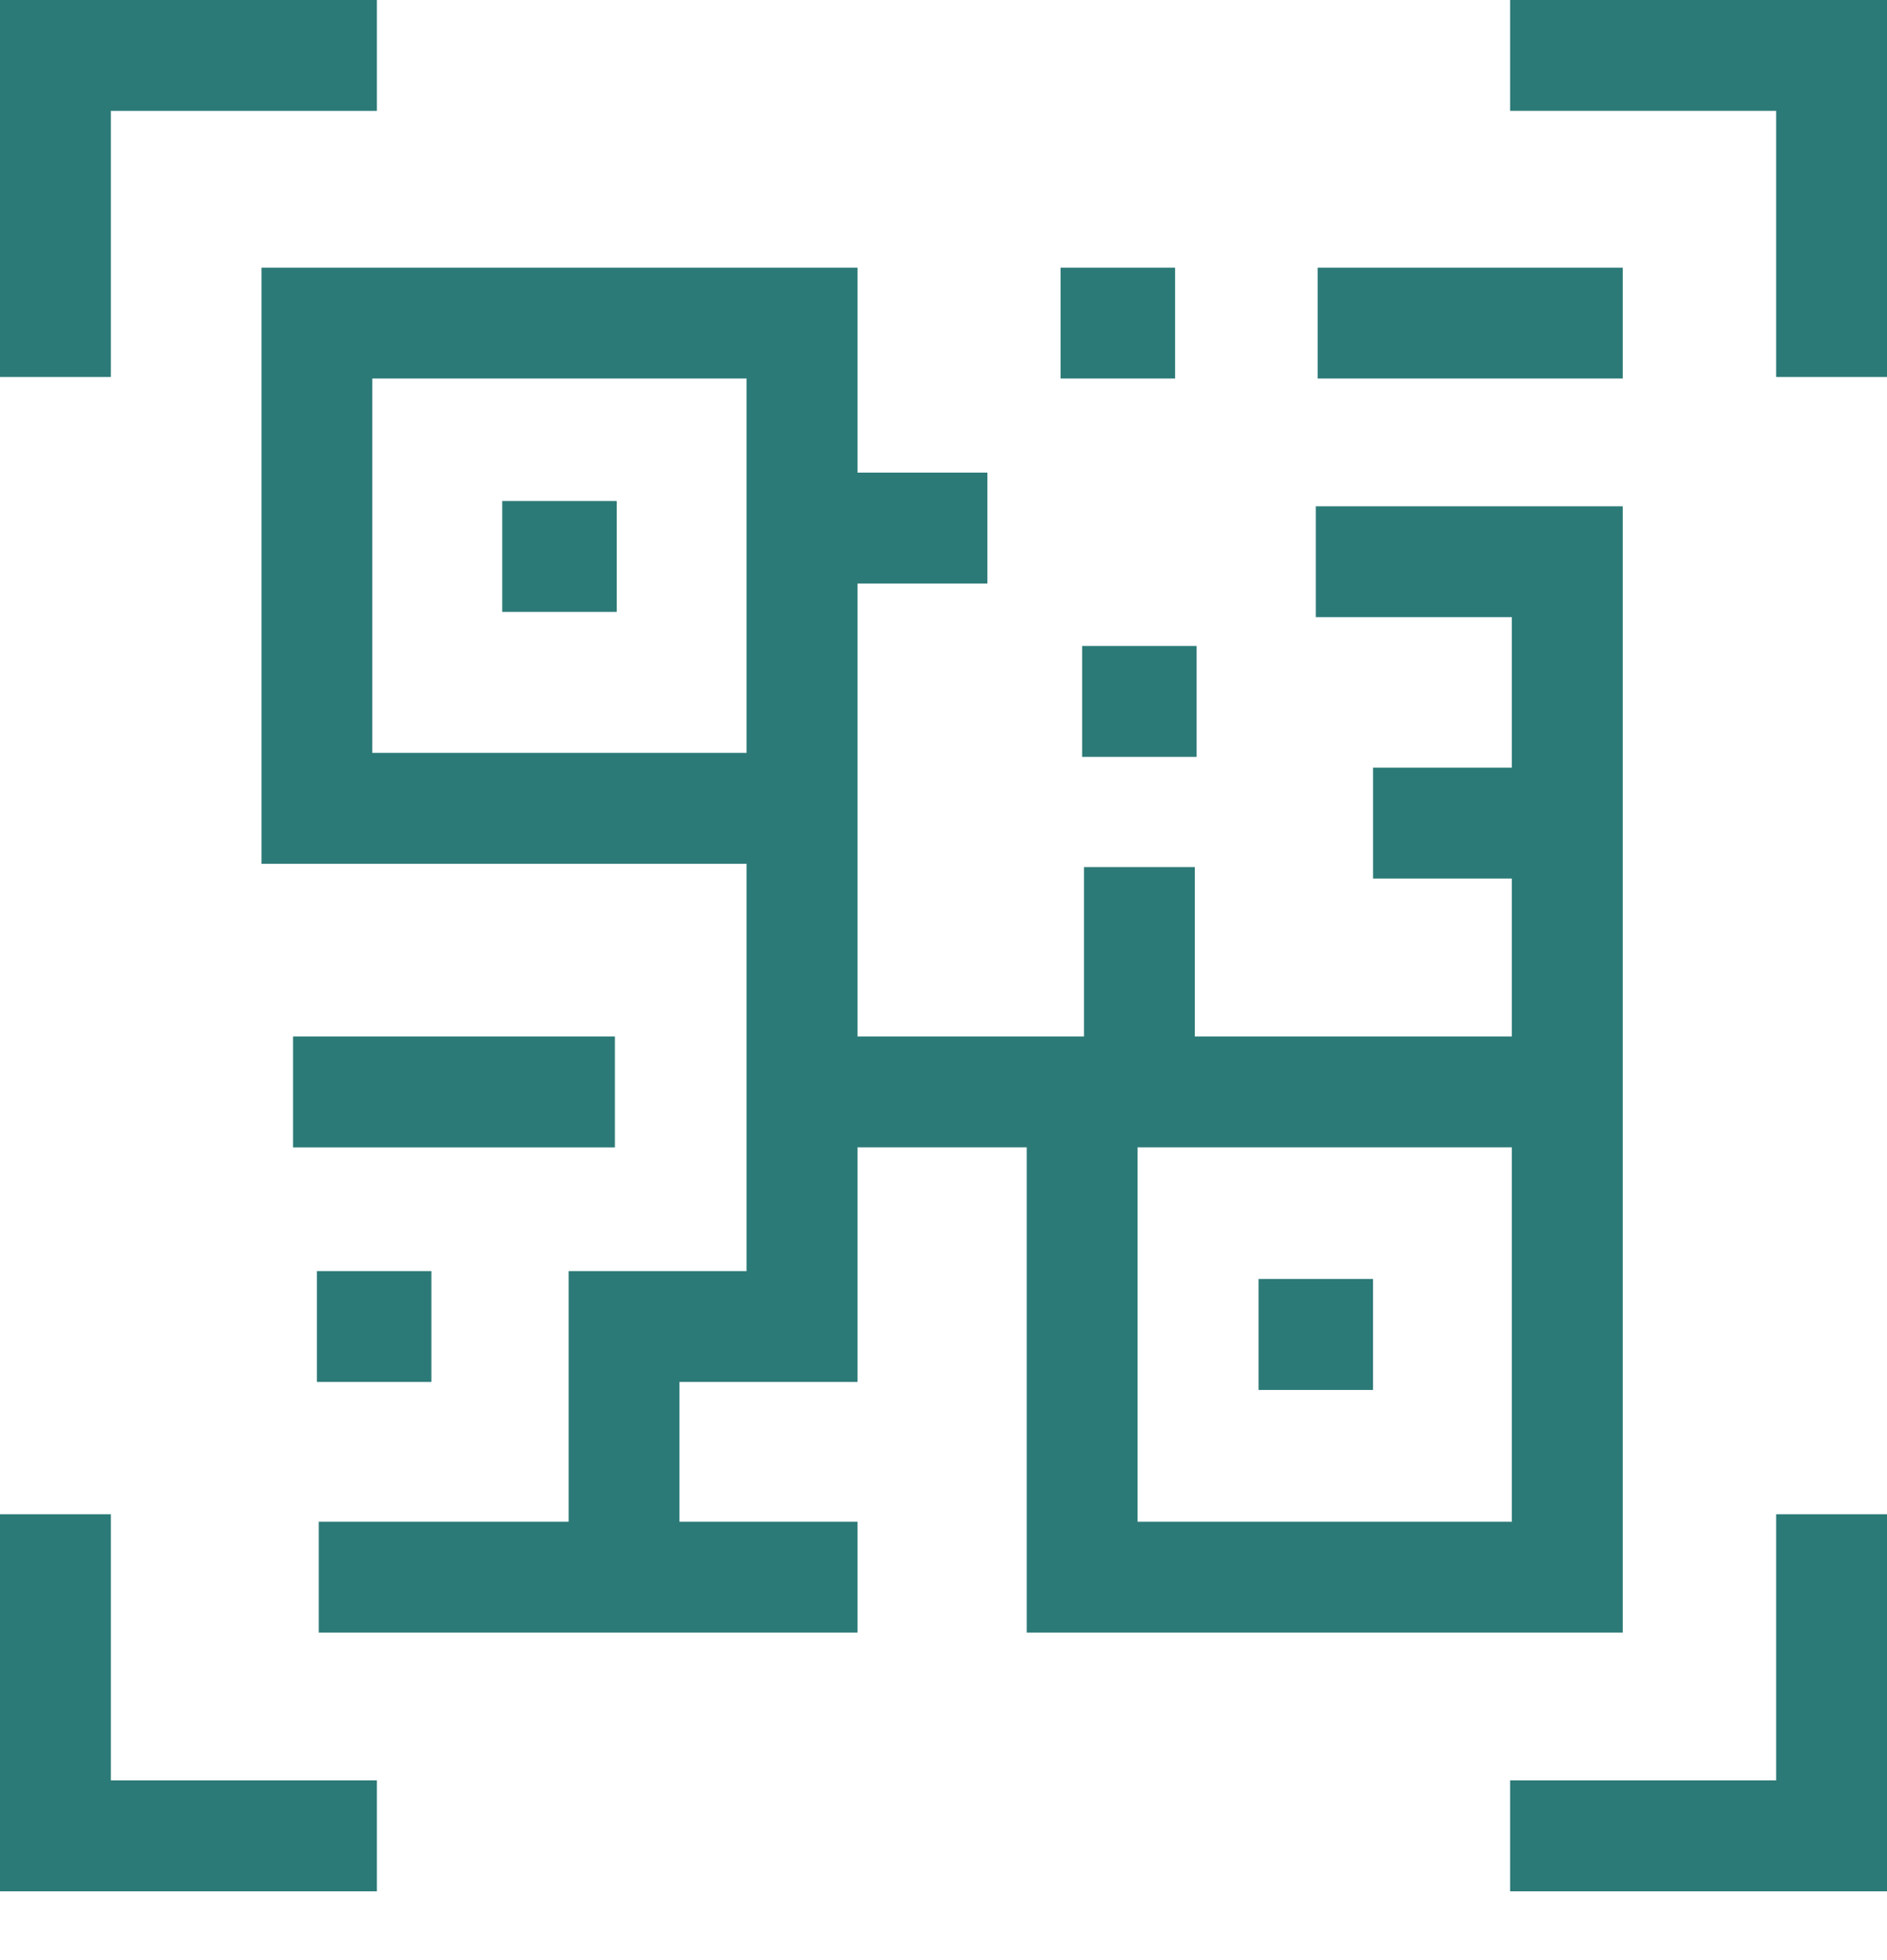 <svg width="26" height="27" viewBox="0 0 26 27" fill="none" xmlns="http://www.w3.org/2000/svg">
<path d="M1.527 1.527H5.193V0H0V5.193H1.527V1.527Z" fill="#2C7A77"/>
<path d="M22.359 22.489V6.974H18.13V8.501H20.831V10.574H18.919V12.102H20.831V14.277H16.463V11.944H14.936V14.277H14.911H11.815V8.038H13.605V6.51H11.815V3.687H3.603V11.899H10.287V17.509H7.835V20.961H4.392V22.489H11.815V20.961H9.362V19.036H11.815V15.804H14.147V22.489H22.359V22.489ZM20.831 20.961H15.674V15.804H20.831V20.961ZM5.13 5.214H10.287V10.371H5.13V5.214Z" fill="#2C7A77"/>
<path d="M18.155 3.687H22.359V5.214H18.155V3.687Z" fill="#2C7A77"/>
<path d="M6.92 6.901H8.498V8.429H6.92V6.901Z" fill="#2C7A77"/>
<path d="M17.341 17.618H18.918V19.146H17.341V17.618Z" fill="#2C7A77"/>
<path d="M14.613 3.687H16.191V5.214H14.613V3.687Z" fill="#2C7A77"/>
<path d="M14.91 8.898H16.488V10.426H14.91V8.898Z" fill="#2C7A77"/>
<path d="M4.366 17.509H5.944V19.036H4.366V17.509Z" fill="#2C7A77"/>
<path d="M4.038 14.277H8.472V15.805H4.038V14.277Z" fill="#2C7A77"/>
<path d="M1.527 20.858H0V26.052H5.193V24.524H1.527V20.858Z" fill="#2C7A77"/>
<path d="M20.807 0V1.527L24.473 1.527V5.193H26V5.09144e-05L20.807 0Z" fill="#2C7A77"/>
<path d="M24.473 24.524L20.807 24.524V26.052L26 26.052V20.858H24.473V24.524Z" fill="#2C7A77"/>
</svg>
